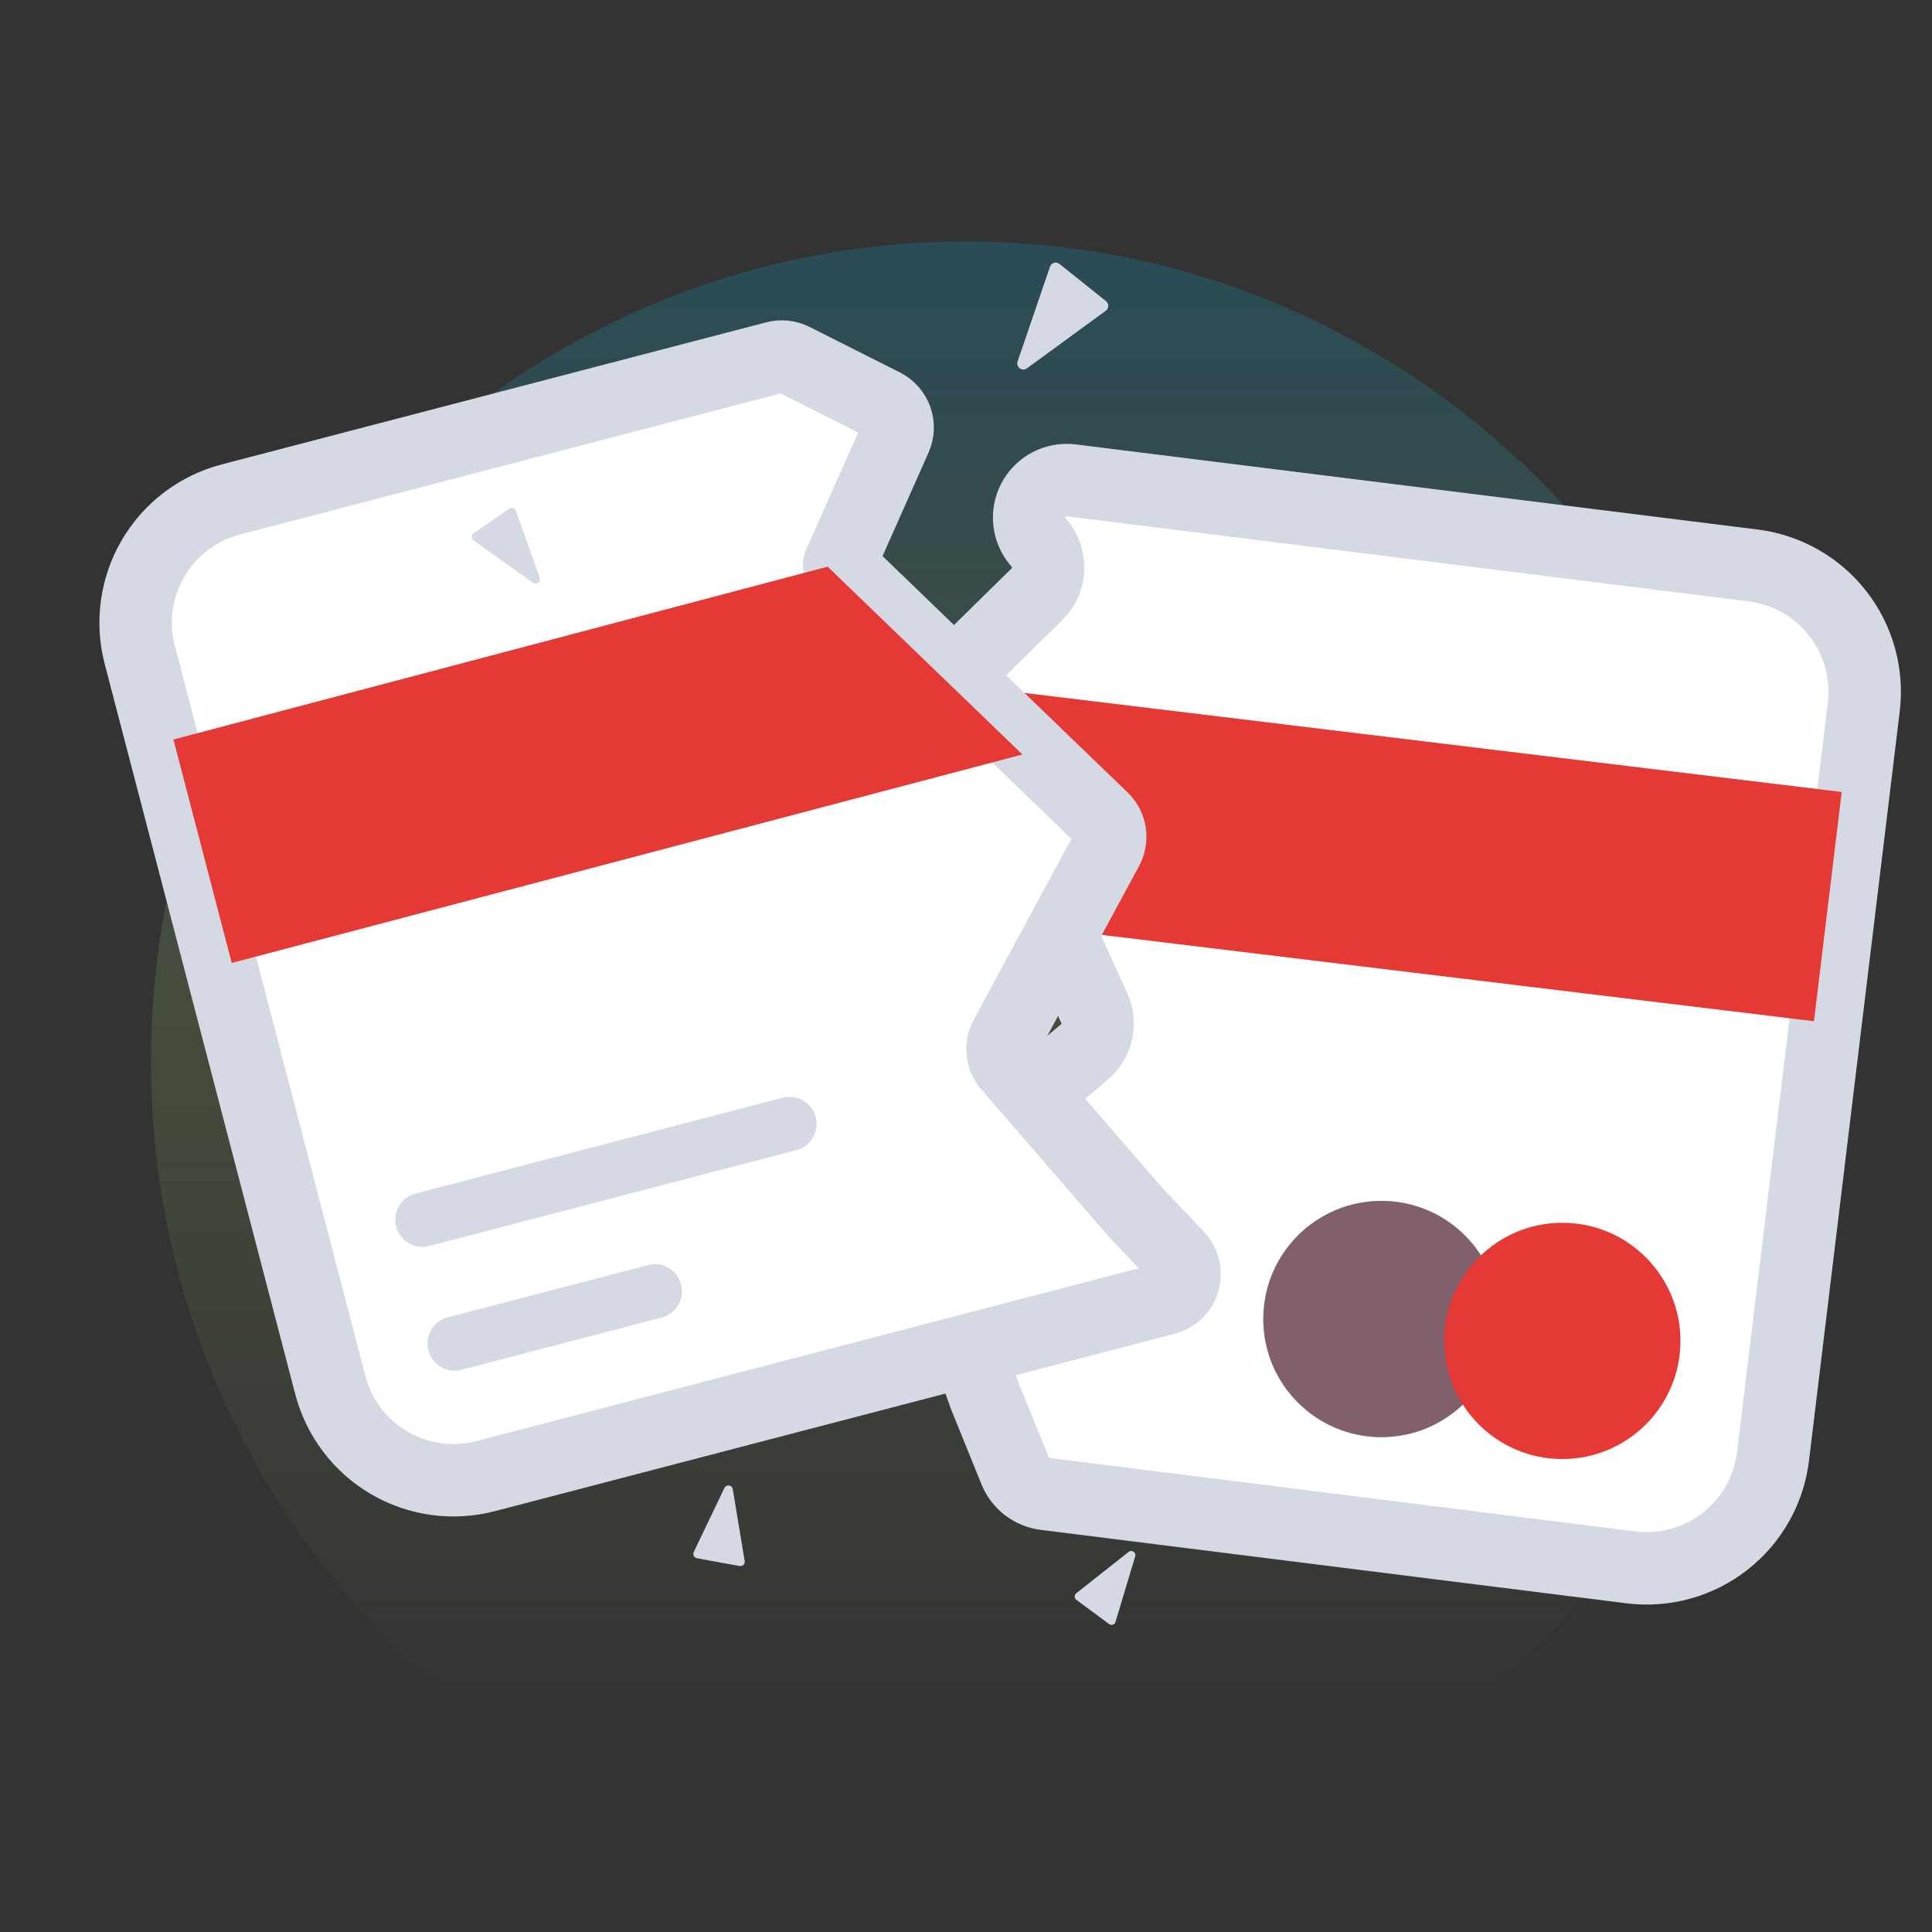 <svg width="160" height="160" viewBox="0 0 160 160" fill="none" xmlns="http://www.w3.org/2000/svg">
<rect x="0" y="0" width="160" height="160" fill="#333333" stroke="none"/>
<path d="M40.012 140H119.987C122.185 140.005 124.304 139.175 125.919 137.675C132.656 131.399 138.046 123.804 141.757 115.355C145.467 106.907 147.421 97.784 147.497 88.547C147.842 50.991 117.496 20.089 80.163 20C42.809 19.912 12.5 50.348 12.5 87.907C12.489 97.255 14.403 106.504 18.119 115.072C21.836 123.639 27.276 131.34 34.096 137.688C35.708 139.182 37.821 140.007 40.012 140Z" fill="url(#paint0_linear_2_10953)" fill-opacity="0.2"/>
<path d="M145.151 46.824L88.707 39.78C88.081 39.704 87.445 39.821 86.887 40.115C86.329 40.409 85.873 40.866 85.581 41.425C85.288 41.985 85.174 42.62 85.251 43.246C85.329 43.873 85.596 44.46 86.016 44.931C86.546 45.527 86.828 46.303 86.802 47.101C86.776 47.898 86.444 48.654 85.875 49.214L79.915 55.072C79.461 55.519 79.155 56.095 79.039 56.722C78.923 57.349 79.002 57.996 79.267 58.576L90.617 83.467C90.898 84.084 90.97 84.777 90.821 85.438C90.672 86.1 90.31 86.695 89.791 87.132L77.353 97.605C76.871 98.011 76.524 98.554 76.358 99.162C76.192 99.771 76.215 100.415 76.424 101.01L81.555 115.611L84.065 121.805C84.274 122.319 84.616 122.768 85.056 123.105C85.497 123.442 86.019 123.655 86.57 123.721L135.103 129.807C136.477 129.973 137.871 129.867 139.205 129.495C140.538 129.123 141.785 128.492 142.874 127.638C143.964 126.783 144.874 125.723 145.554 124.517C146.234 123.311 146.669 121.983 146.835 120.608L154.349 58.556C154.515 57.182 154.41 55.788 154.037 54.455C153.665 53.121 153.034 51.874 152.18 50.785C151.326 49.695 150.265 48.785 149.059 48.105C147.853 47.425 146.525 46.99 145.151 46.824Z" fill="white" stroke="#D4D9E3" stroke-width="6" stroke-linecap="round" stroke-linejoin="round"/>
<path d="M87.662 76.989L150.224 84.573L152.523 65.588L79.987 56.796C79.825 56.776 79.661 56.8 79.512 56.865C79.362 56.929 79.233 57.033 79.137 57.164C79.041 57.296 78.981 57.45 78.965 57.612C78.948 57.775 78.975 57.938 79.043 58.086L87.662 76.989Z" fill="#E53935"/>
<path d="M114.404 119.018C119.807 119.018 124.186 114.638 124.186 109.235C124.186 103.833 119.807 99.453 114.404 99.453C109.001 99.453 104.621 103.833 104.621 109.235C104.621 114.638 109.001 119.018 114.404 119.018Z" fill="#417A93"/>
<path d="M114.404 119.018C119.807 119.018 124.186 114.638 124.186 109.235C124.186 103.833 119.807 99.453 114.404 99.453C109.001 99.453 104.621 103.833 104.621 109.235C104.621 114.638 109.001 119.018 114.404 119.018Z" fill="#E53935" fill-opacity="0.4"/>
<path d="M129.385 120.831C134.788 120.831 139.168 116.451 139.168 111.048C139.168 105.645 134.788 101.266 129.385 101.266C123.982 101.266 119.603 105.645 119.603 111.048C119.603 116.451 123.982 120.831 129.385 120.831Z" fill="#E53935"/>
<path d="M11.573 54.227L27.355 114.708C27.705 116.047 28.315 117.305 29.15 118.408C29.986 119.512 31.031 120.441 32.225 121.141C33.419 121.841 34.74 122.299 36.111 122.488C37.482 122.678 38.878 122.596 40.217 122.246L96.529 107.552C96.884 107.459 97.209 107.276 97.471 107.019C97.733 106.763 97.924 106.442 98.024 106.09C98.124 105.737 98.131 105.364 98.043 105.008C97.955 104.652 97.776 104.325 97.523 104.059L94.118 100.483L83.536 88.262C83.255 87.939 83.08 87.538 83.034 87.113C82.987 86.687 83.071 86.258 83.274 85.881L91.689 70.3C91.908 69.896 91.988 69.43 91.918 68.975C91.847 68.521 91.629 68.101 91.298 67.782L69.494 46.756L74.157 36.263C74.377 35.769 74.398 35.208 74.216 34.699C74.034 34.189 73.663 33.769 73.18 33.525L65.694 29.753C65.236 29.523 64.709 29.467 64.213 29.596L19.111 41.365C17.772 41.715 16.514 42.325 15.411 43.16C14.307 43.996 13.379 45.041 12.678 46.235C11.978 47.429 11.521 48.75 11.331 50.121C11.141 51.493 11.223 52.888 11.573 54.227Z" fill="white" stroke="#D4D9E3" stroke-width="6" stroke-linecap="round" stroke-linejoin="round"/>
<path d="M68.542 46.929L14.363 61.244L19.192 79.748L84.673 62.484L68.542 46.929Z" fill="#E53935"/>
<path d="M34.412 98.842L64.814 90.909C65.391 90.758 66.003 90.843 66.517 91.144C67.031 91.445 67.404 91.939 67.555 92.515C67.705 93.091 67.62 93.704 67.319 94.217C67.018 94.731 66.525 95.105 65.948 95.255L35.546 103.188C34.97 103.339 34.358 103.254 33.843 102.953C33.33 102.652 32.957 102.159 32.806 101.582C32.656 101.006 32.74 100.394 33.042 99.879C33.343 99.366 33.836 98.993 34.412 98.842Z" fill="#D4D9E3"/>
<path d="M53.665 104.769L37.087 109.095C35.887 109.408 35.168 110.635 35.481 111.835C35.795 113.035 37.022 113.754 38.222 113.441L54.799 109.115C55.999 108.802 56.718 107.575 56.405 106.375C56.092 105.175 54.865 104.455 53.665 104.769Z" fill="#D4D9E3"/>
<path d="M61.671 129.273L60.683 123.321C60.67 123.244 60.633 123.174 60.578 123.12C60.522 123.065 60.451 123.03 60.374 123.019C60.298 123.009 60.219 123.023 60.151 123.059C60.082 123.096 60.028 123.153 59.994 123.223L57.454 128.531C57.43 128.581 57.417 128.637 57.418 128.693C57.419 128.749 57.432 128.804 57.458 128.854C57.483 128.904 57.52 128.948 57.565 128.981C57.61 129.014 57.662 129.037 57.717 129.047L61.246 129.691C61.303 129.702 61.363 129.698 61.419 129.681C61.474 129.664 61.526 129.633 61.567 129.592C61.609 129.551 61.64 129.501 61.658 129.445C61.676 129.389 61.681 129.33 61.671 129.273Z" fill="#D4D9E3"/>
<path d="M39.226 44.764L44.142 48.261C44.205 48.306 44.281 48.33 44.359 48.328C44.436 48.327 44.512 48.302 44.574 48.255C44.635 48.208 44.681 48.143 44.703 48.069C44.725 47.994 44.723 47.915 44.697 47.842L42.726 42.297C42.707 42.244 42.676 42.197 42.636 42.157C42.596 42.118 42.547 42.089 42.494 42.072C42.44 42.055 42.384 42.05 42.328 42.059C42.273 42.067 42.22 42.088 42.174 42.12L39.229 44.167C39.181 44.201 39.142 44.245 39.114 44.297C39.087 44.349 39.073 44.407 39.072 44.465C39.072 44.523 39.086 44.581 39.113 44.633C39.139 44.685 39.178 44.73 39.226 44.764Z" fill="#D4D9E3"/>
<path d="M86.954 22.089L84.273 29.938C84.238 30.039 84.237 30.148 84.269 30.25C84.301 30.352 84.364 30.441 84.45 30.504C84.536 30.567 84.64 30.601 84.747 30.602C84.853 30.602 84.957 30.568 85.043 30.505L91.577 25.735C91.639 25.689 91.69 25.63 91.725 25.562C91.761 25.493 91.78 25.418 91.782 25.341C91.784 25.264 91.767 25.187 91.735 25.117C91.702 25.048 91.654 24.986 91.594 24.938L87.742 21.86C87.679 21.809 87.605 21.775 87.526 21.759C87.447 21.744 87.366 21.747 87.288 21.77C87.211 21.793 87.14 21.833 87.082 21.889C87.024 21.945 86.98 22.013 86.954 22.089Z" fill="#D4D9E3"/>
<path d="M92.383 134.318L94.013 128.887C94.034 128.817 94.032 128.742 94.008 128.673C93.983 128.605 93.938 128.546 93.877 128.505C93.817 128.464 93.745 128.443 93.672 128.446C93.6 128.448 93.529 128.474 93.472 128.519L89.131 131.947C89.09 131.98 89.057 132.021 89.034 132.069C89.011 132.116 89 132.169 89.001 132.221C89.002 132.274 89.015 132.326 89.039 132.373C89.063 132.42 89.098 132.46 89.14 132.491L91.851 134.496C91.895 134.528 91.947 134.55 92.001 134.558C92.056 134.567 92.111 134.562 92.163 134.545C92.216 134.528 92.263 134.498 92.301 134.459C92.34 134.419 92.368 134.371 92.383 134.318Z" fill="#D4D9E3"/>
<defs>
<linearGradient id="paint0_linear_2_10953" x1="80" y1="20" x2="80" y2="144.5" gradientUnits="userSpaceOnUse">
<stop offset="0.003" stop-color="#05ADE5"/>
<stop offset="0.519" stop-color="#A0CD69" stop-opacity="0.8"/>
<stop offset="1" stop-color="#A0CD69" stop-opacity="0"/>
</linearGradient>
</defs>
</svg>
